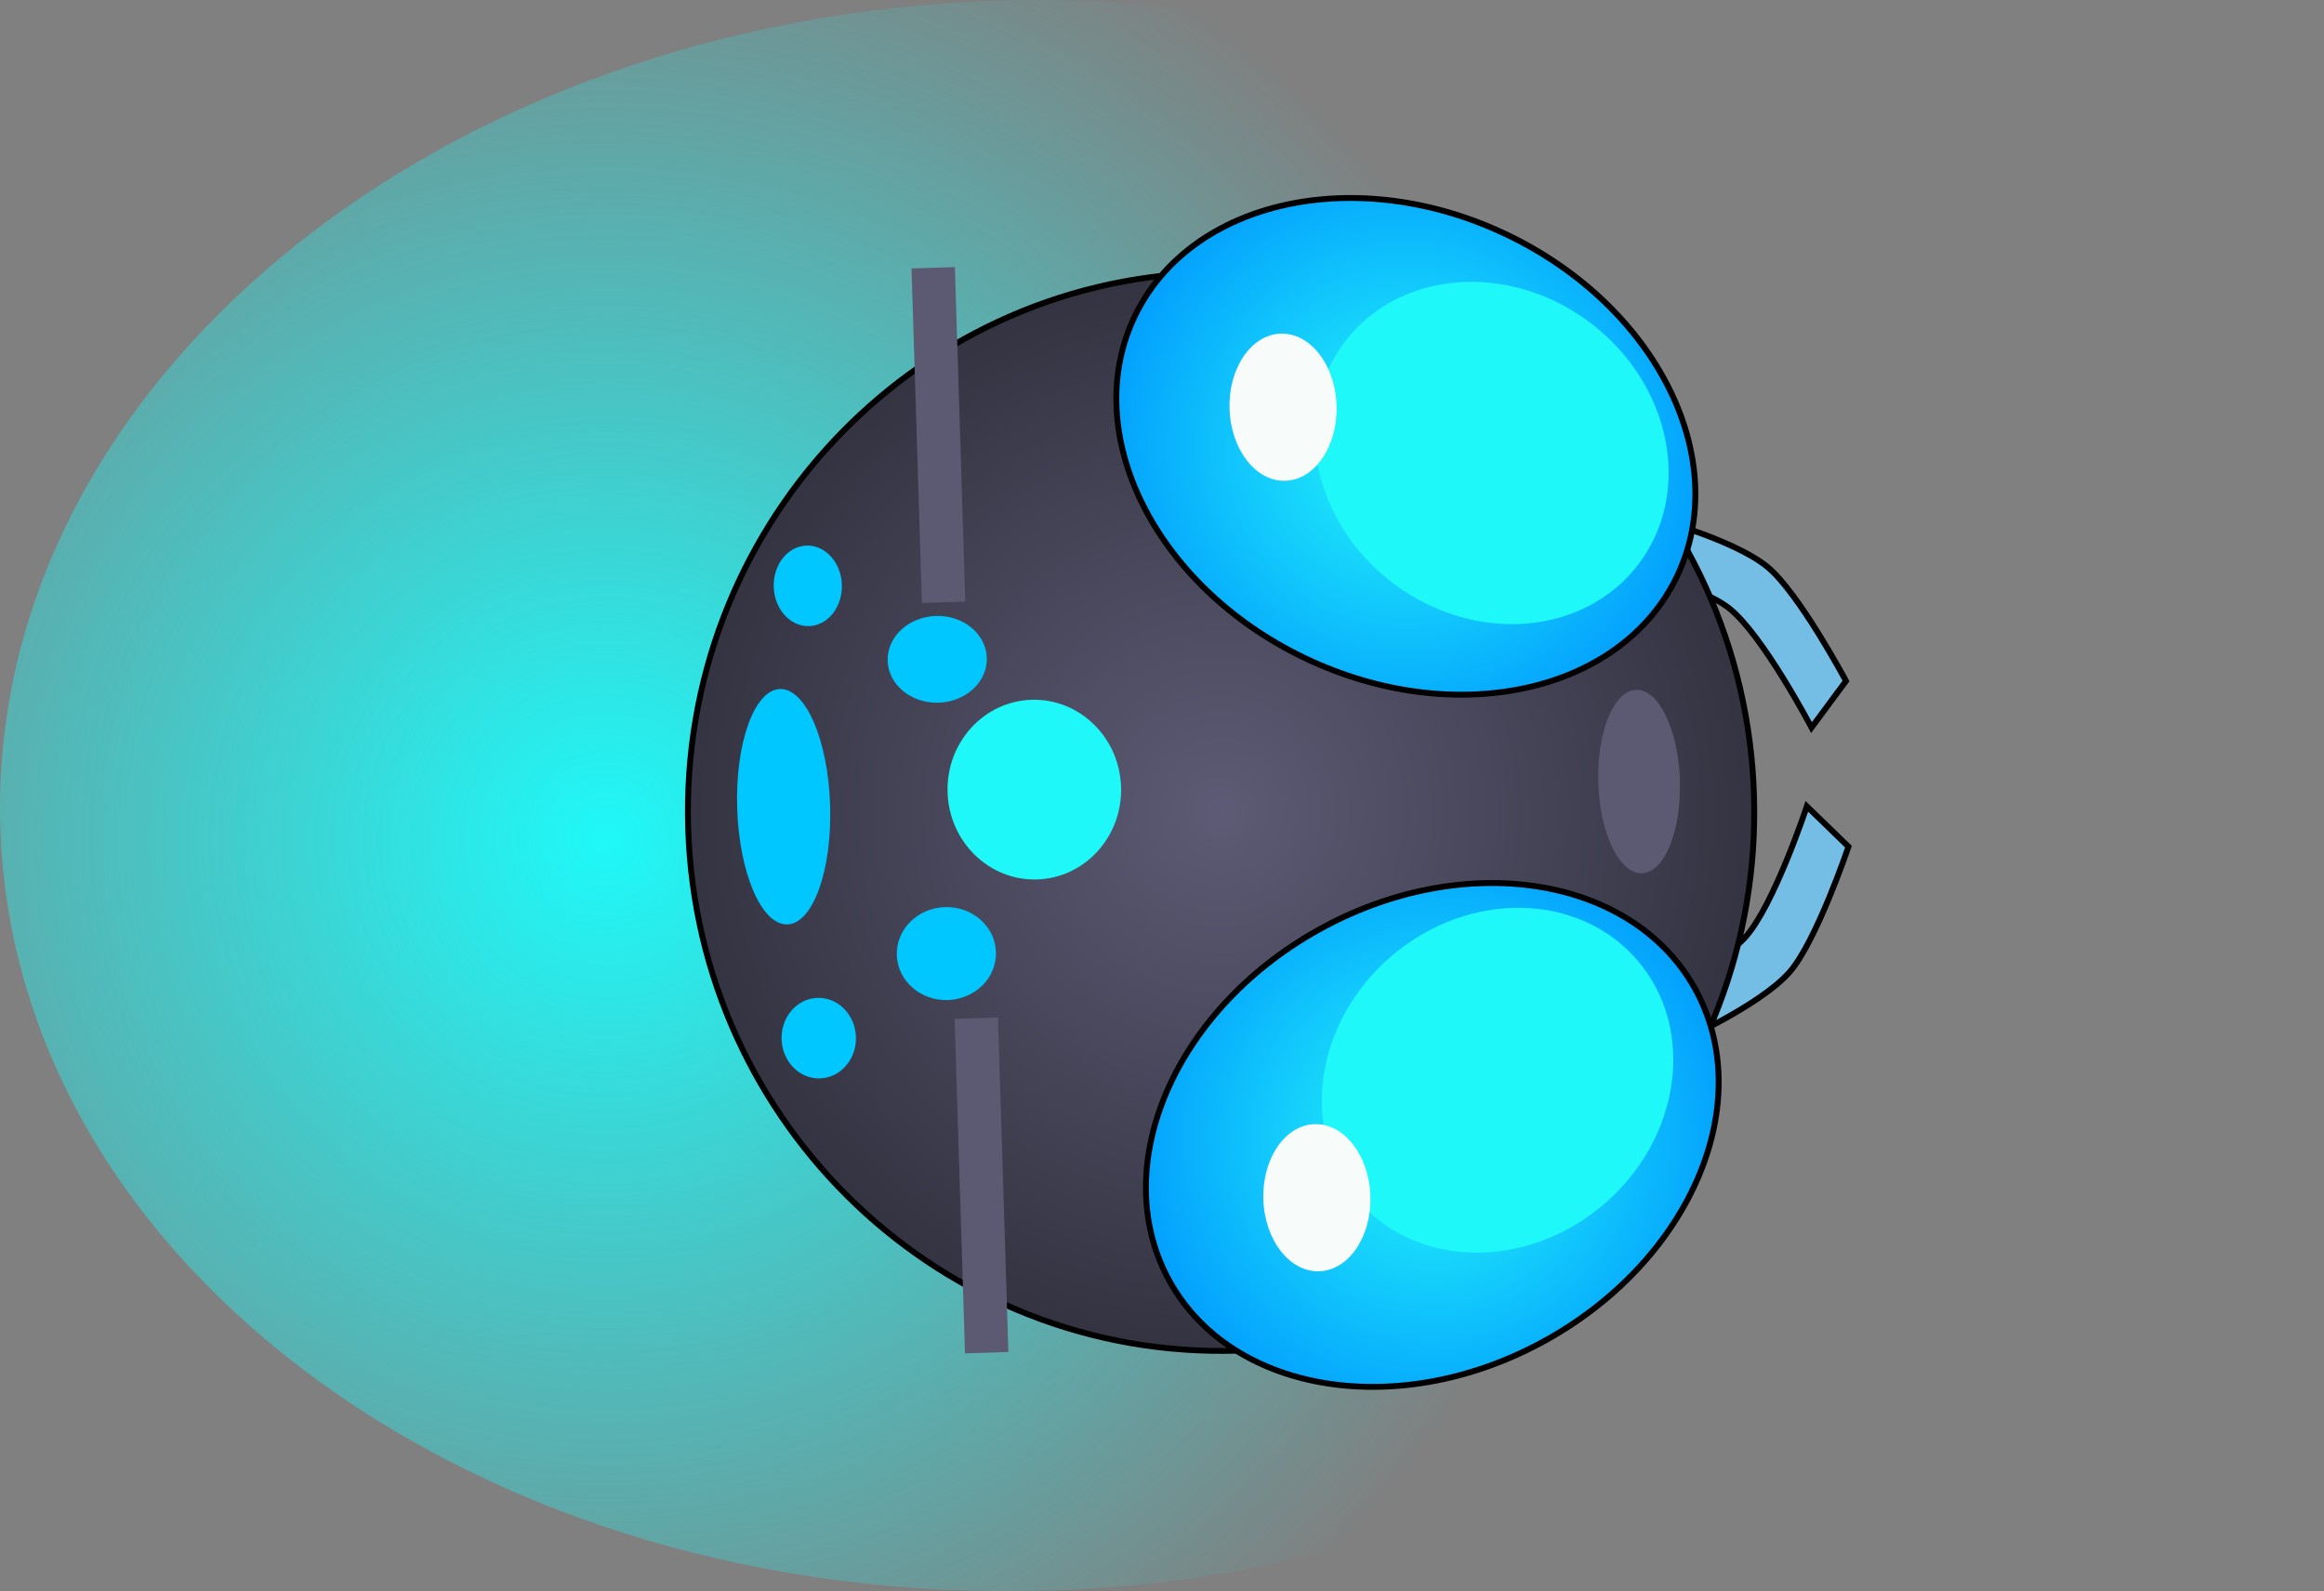 <svg version="1.1" xmlns="http://www.w3.org/2000/svg" xmlns:xlink="http://www.w3.org/1999/xlink" width="395.509" height="270.875" viewBox="0,0,395.509,270.875"><rect x="0" y="0" width="395.509" height="270.875" fill="#808080" stroke="none"/><defs><radialGradient cx="160.401" cy="189.173" r="174.216" gradientUnits="userSpaceOnUse" id="color-1"><stop offset="0" stop-color="#1ff8f8"/><stop offset="1" stop-color="#1ff8f8" stop-opacity="0"/></radialGradient><radialGradient cx="265.229" cy="184.498" r="91.79" gradientUnits="userSpaceOnUse" id="color-2"><stop offset="0" stop-color="#5d5b75"/><stop offset="1" stop-color="#343341"/></radialGradient><radialGradient cx="296.676" cy="122.298" r="51.175" gradientUnits="userSpaceOnUse" id="color-3"><stop offset="0" stop-color="#23f8fa"/><stop offset="1" stop-color="#03a0fd"/></radialGradient><radialGradient cx="301.177" cy="239.523" r="51.175" gradientUnits="userSpaceOnUse" id="color-4"><stop offset="0" stop-color="#23f8fa"/><stop offset="1" stop-color="#03a0fd"/></radialGradient></defs><g transform="translate(-57.42,-46.313)"><g data-paper-data="{&quot;isPaintingLayer&quot;:true}" fill-rule="nonzero" stroke-linecap="butt" stroke-linejoin="miter" stroke-miterlimit="10" stroke-dasharray="" stroke-dashoffset="0" style="mix-blend-mode: normal"><path d="M235.81,317.077c-96.171,2.989 -176.015,-55.177 -178.338,-129.916c-2.323,-74.739 73.756,-137.75 169.927,-140.738c96.171,-2.989 176.015,55.177 178.338,129.916c2.323,74.739 -73.756,137.75 -169.927,140.738z" fill="url(#color-1)" stroke="none" stroke-width="0"/><path d="M354.417,205.898c4.92,-5.44 10.499,-22.316 10.499,-22.316l7.083,6.865c0,0 -5.465,16.176 -10.037,21.368c-5.19,5.893 -19.487,12.155 -19.487,12.155l-6.756,-8.104c0,0 13.888,-4.65 18.697,-9.969z" data-paper-data="{&quot;index&quot;:null}" fill="#74bee6" stroke="#000000" stroke-width="1"/><path d="M331.63,143.094l5.34,-9.099c0,0 15.128,3.84 21.212,8.805c5.36,4.374 13.396,19.439 13.396,19.439l-5.865,7.931c0,0 -8.264,-15.736 -14.007,-20.299c-5.615,-4.46 -20.076,-6.777 -20.076,-6.777z" fill="#74bee6" stroke="#000000" stroke-width="1"/><path d="M268.08,276.243c-50.087,1.557 -91.967,-38.258 -93.542,-88.927c-1.575,-50.67 37.753,-93.007 87.84,-94.564c50.087,-1.557 91.967,38.258 93.542,88.927c1.575,50.67 -37.753,93.007 -87.84,94.564z" fill="url(#color-2)" stroke="#000000" stroke-width="1"/><path d="M342.791,144.486c-9.561,19.871 -37.958,26.046 -63.427,13.792c-25.469,-12.254 -38.364,-38.297 -28.803,-58.168c9.561,-19.871 37.958,-26.046 63.427,-13.792c25.469,12.254 38.364,38.297 28.803,58.168z" fill="url(#color-3)" stroke="#000000" stroke-width="1"/><path d="M320.689,274.358c-24.659,13.812 -53.384,9.412 -64.161,-9.827c-10.776,-19.239 0.477,-46.032 25.136,-59.844c24.659,-13.812 53.384,-9.412 64.161,9.827c10.776,19.239 -0.477,46.032 -25.136,59.844z" data-paper-data="{&quot;index&quot;:null}" fill="url(#color-4)" stroke="#000000" stroke-width="1"/><path d="M191.408,203.681c-4.368,0.136 -8.188,-8.725 -8.532,-19.791c-0.344,-11.066 2.918,-20.146 7.286,-20.282c4.368,-0.136 8.188,8.725 8.532,19.791c0.344,11.066 -2.918,20.146 -7.286,20.282z" fill="#00c7ff" stroke="none" stroke-width="0"/><path d="M217.152,165.936c-4.659,0.145 -8.539,-3.043 -8.666,-7.12c-0.127,-4.077 3.548,-7.499 8.207,-7.644c4.659,-0.145 8.539,3.043 8.666,7.12c0.127,4.077 -3.548,7.499 -8.207,7.644z" fill="#00c7ff" stroke="none" stroke-width="0"/><path d="M233.921,196.026c-8.154,0.253 -14.976,-6.387 -15.239,-14.832c-0.262,-8.445 6.135,-15.496 14.288,-15.75c8.154,-0.253 14.976,6.387 15.239,14.832c0.262,8.445 -6.135,15.496 -14.288,15.75z" fill="#1ff8f8" stroke="none" stroke-width="0"/><path d="M195.108,152.899c-3.203,0.1 -5.895,-2.889 -6.013,-6.674c-0.118,-3.786 2.384,-6.935 5.587,-7.035c3.203,-0.1 5.895,2.889 6.013,6.674c0.118,3.786 -2.384,6.935 -5.587,7.035z" fill="#00c7ff" stroke="none" stroke-width="0"/><path d="M218.725,216.554c-4.659,0.145 -8.546,-3.279 -8.682,-7.647c-0.136,-4.368 3.531,-8.026 8.191,-8.171c4.659,-0.145 8.546,3.279 8.682,7.647c0.136,4.368 -3.531,8.026 -8.191,8.171z" fill="#00c7ff" stroke="none" stroke-width="0"/><path d="M196.973,229.897c-3.494,0.109 -6.423,-2.872 -6.54,-6.658c-0.118,-3.786 2.62,-6.943 6.114,-7.051c3.494,-0.109 6.423,2.872 6.54,6.658c0.118,3.786 -2.62,6.943 -6.114,7.051z" fill="#00c7ff" stroke="none" stroke-width="0"/><path d="M327.995,101.213c13.835,10.412 17.565,28.799 8.331,41.068c-9.234,12.269 -27.934,13.773 -41.769,3.361c-13.835,-10.412 -17.565,-28.799 -8.331,-41.068c9.234,-12.269 27.934,-13.773 41.769,-3.361z" fill="#1ff8f8" stroke="none" stroke-width="0"/><path d="M288.455,250.577c-9.978,-11.672 -7.397,-30.254 5.765,-41.506c13.162,-11.251 31.92,-10.911 41.897,0.761c9.978,11.672 7.397,30.254 -5.765,41.506c-13.162,11.251 -31.92,10.911 -41.897,-0.761z" data-paper-data="{&quot;index&quot;:null}" fill="#1ff8f8" stroke="none" stroke-width="0"/><path d="M219.88,219.753l7.382,-0.229l1.77,56.945l-7.382,0.229z" fill="#5c5a73" stroke="none" stroke-width="0"/><path d="M212.546,92.012l7.382,-0.229l1.77,56.945l-7.382,0.229z" fill="#5c5a73" stroke="none" stroke-width="0"/><path d="M276.163,128.158c-5.031,0.156 -9.283,-5.324 -9.498,-12.241c-0.215,-6.917 3.689,-12.651 8.719,-12.807c5.031,-0.156 9.283,5.324 9.498,12.241c0.215,6.917 -3.689,12.651 -8.719,12.807z" fill="#f7fbfa" stroke="none" stroke-width="0"/><path d="M452.93,46.359z" fill="#f7fbfa" stroke="none" stroke-width="0"/><path d="M281.919,262.73c-5.031,0.156 -9.283,-5.324 -9.498,-12.241c-0.215,-6.917 3.689,-12.651 8.719,-12.807c5.031,-0.156 9.283,5.324 9.498,12.241c0.215,6.917 -3.689,12.651 -8.719,12.807z" fill="#f7fbfa" stroke="none" stroke-width="0"/><path d="M336.851,194.977c-3.833,0.119 -7.157,-6.775 -7.425,-15.399c-0.268,-8.624 2.622,-15.711 6.455,-15.83c3.833,-0.119 7.157,6.775 7.425,15.399c0.268,8.624 -2.622,15.711 -6.455,15.83z" fill="#5c5a73" stroke="none" stroke-width="0"/></g></g></svg>